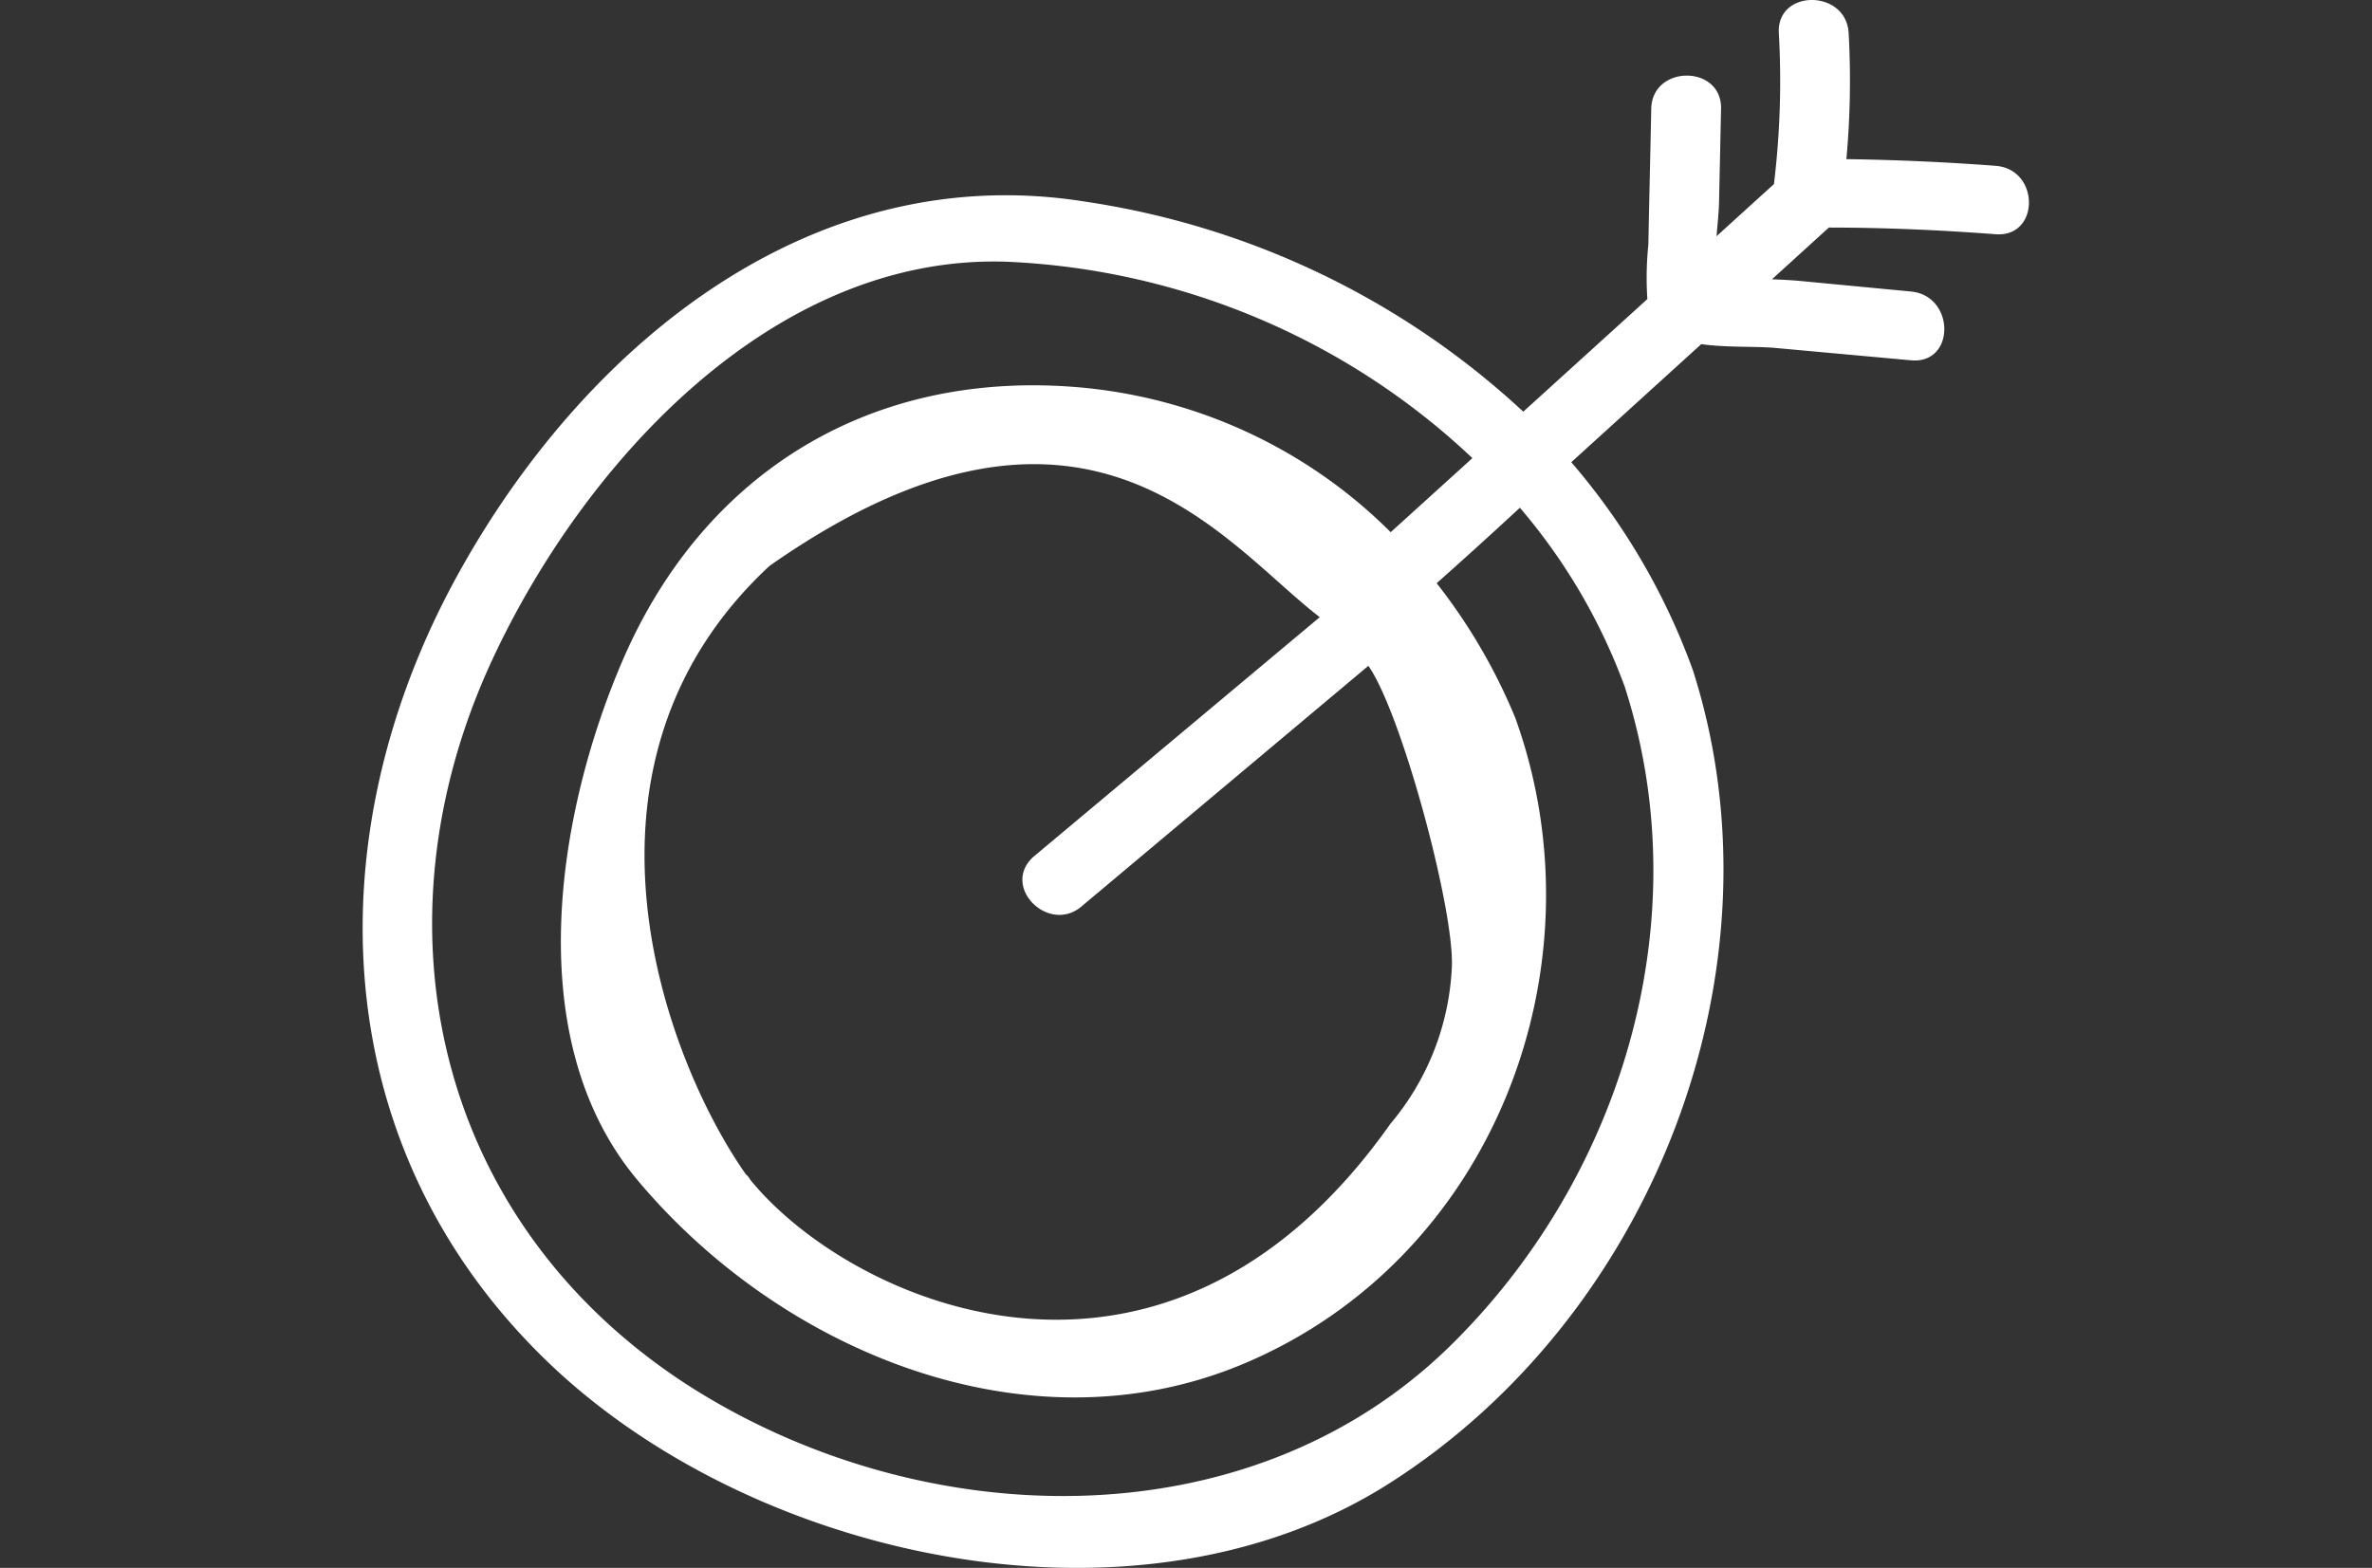 <svg width="121" height="80" fill="none" xmlns="http://www.w3.org/2000/svg"><rect width="100%" height="100%" fill="#333333" stroke="none"/><path d="M101.79 8.46a123.37 123.37 0 00-7.602-.34 44.14 44.14 0 00.115-6.433c-.122-2.243-3.683-2.256-3.561 0 .144 2.571.06 5.15-.25 7.706l-2.928 2.659c.051-.63.115-1.21.128-1.74l.102-4.763c.045-2.255-3.516-2.255-3.561 0-.045 2.256-.103 4.619-.147 6.931a16.583 16.583 0 00-.051 2.78l-6.33 5.745c-6.157-5.723-13.939-9.46-22.307-10.711-13.894-2.237-25.351 7.177-31.796 18.581-7.672 13.534-7.148 29.891 4.7 40.956 10.575 9.854 29.82 13.969 42.562 5.86 13.529-8.608 20.344-26.338 15.492-41.498a33.905 33.905 0 00-6.202-10.61l6.63-6.024c1.279.183 2.755.1 3.785.195l6.911.63c2.276.215 2.264-3.295 0-3.51l-5.613-.535c-.467-.044-.966-.07-1.477-.088l2.903-2.64c2.838 0 5.67.126 8.503.34 2.276.176 2.27-3.333-.006-3.49zM82.903 35.113c3.779 11.795-.122 24.939-8.951 33.584-10.383 10.15-27.186 9.558-39.001 1.89-12.813-8.38-16.074-23.502-9.84-36.923 4.597-9.905 14.277-20.742 26.29-20.308 8.874.398 17.299 3.958 23.708 10.019l-4.168 3.78c-4.356-4.358-10.176-7-16.368-7.429-10.498-.73-18.81 4.625-22.838 14.032-3.382 7.889-5.185 19.356.793 26.464 7.282 8.701 19.82 13.956 30.804 9.407 12.883-5.35 18.542-20.327 13.964-33.004a29.031 29.031 0 00-4.009-6.868c1.42-1.26 2.834-2.543 4.245-3.85a29.824 29.824 0 015.371 9.193v.013zM70.94 57.323c-11.546 16.383-27.53 9.156-32.645 2.899-.039-.05-.064-.095-.096-.145-.032-.05-.128-.132-.186-.208-4.092-5.86-9.711-20.818 1.24-30.994 16.145-11.316 23.14-1.165 28.07 2.615l-14.61 12.23c-1.689 1.531.83 4.007 2.512 2.483l14.578-12.23c1.693 2.41 4.387 12.427 4.259 15.356a13.335 13.335 0 01-3.121 7.995z" fill="#fff"/></svg>